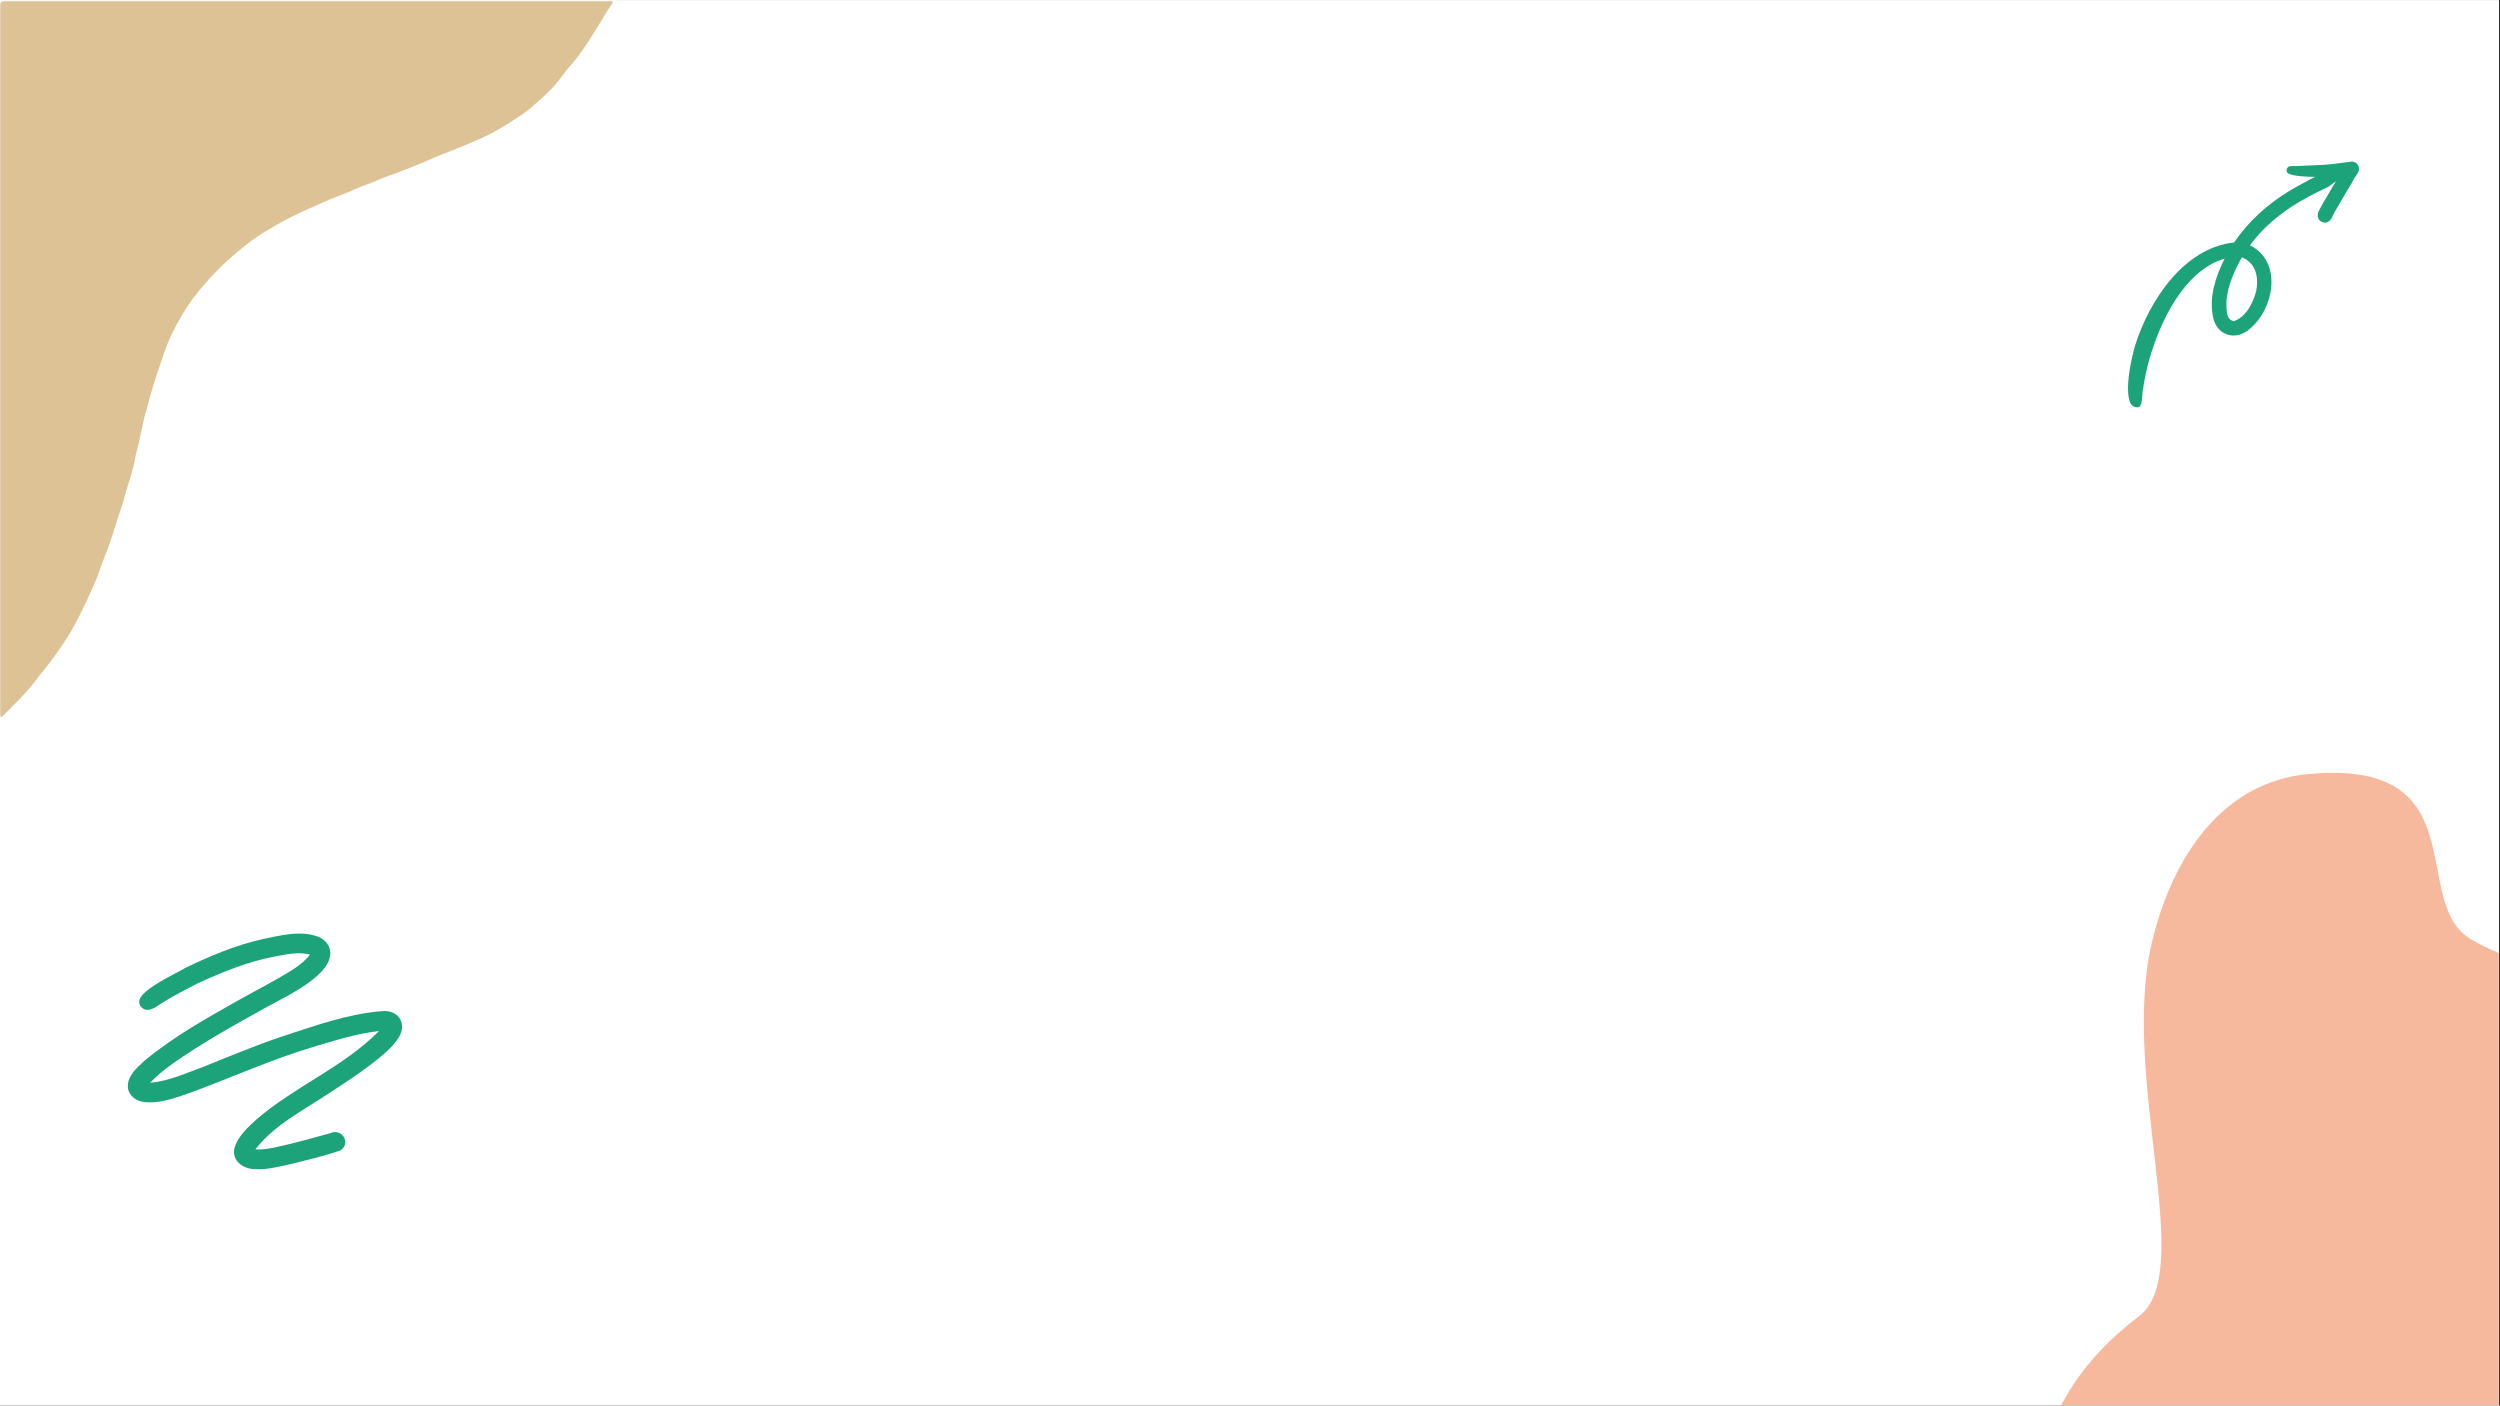 <svg xmlns="http://www.w3.org/2000/svg" xmlns:xlink="http://www.w3.org/1999/xlink" width="1366" zoomAndPan="magnify" viewBox="0 0 1024.5 576" height="768" preserveAspectRatio="xMidYMid meet" version="1.0"><rect x="0" y="0" width="1024.5" height="576" fill="#333333" stroke="none"/><defs><clipPath id="808d14c96a"><path d="M 0 0.141 L 1024 0.141 L 1024 575.859 L 0 575.859 Z M 0 0.141 " clip-rule="nonzero"/></clipPath><clipPath id="79b75f23fb"><path d="M 872 66 L 966.805 66 L 966.805 166.988 L 872 166.988 Z M 872 66 " clip-rule="nonzero"/></clipPath><clipPath id="d4413b65dc"><path d="M 52 382 L 165 382 L 165 479.367 L 52 479.367 Z M 52 382 " clip-rule="nonzero"/></clipPath><clipPath id="fd6d30f1c5"><path d="M 834 316 L 1024 316 L 1024 575.859 L 834 575.859 Z M 834 316 " clip-rule="nonzero"/></clipPath><clipPath id="4ea38baf74"><path d="M 0 0.141 L 251.25 0.141 L 251.25 294.141 L 0 294.141 Z M 0 0.141 " clip-rule="nonzero"/></clipPath></defs><g clip-path="url(#808d14c96a)"><path fill="#ffffff" d="M 0 0.141 L 1024.5 0.141 L 1024.5 583.641 L 0 583.641 Z M 0 0.141 " fill-opacity="1" fill-rule="nonzero"/><path fill="#ffffff" d="M 0 0.141 L 1024.5 0.141 L 1024.5 576.141 L 0 576.141 Z M 0 0.141 " fill-opacity="1" fill-rule="nonzero"/><path fill="#ffffff" d="M 0 0.141 L 1024.5 0.141 L 1024.5 576.141 L 0 576.141 Z M 0 0.141 " fill-opacity="1" fill-rule="nonzero"/></g><g clip-path="url(#79b75f23fb)"><path fill="#1ca379" d="M 947.711 72.965 C 947.711 72.965 947.73 72.965 947.73 72.945 C 947.75 72.945 947.75 72.926 947.77 72.926 C 947.75 72.945 947.73 72.965 947.711 72.965 Z M 936.48 73.648 C 936.398 73.691 936.336 73.711 936.258 73.75 C 936.359 73.75 936.457 73.75 936.539 73.75 C 936.539 73.73 936.5 73.691 936.48 73.648 Z M 966.723 69.176 C 966.664 71.012 965.051 72.238 964.344 73.852 C 963.516 75.543 962.469 77.094 961.5 78.707 C 960.129 80.922 958.961 83.238 957.59 85.438 C 957.004 86.363 956.48 87.309 955.977 88.277 C 955.332 90.27 953.801 91.863 951.582 90.996 C 949.566 90.152 949.402 87.711 950.473 86.02 C 951.359 84.207 952.406 82.473 953.457 80.762 C 954.664 78.547 955.996 76.41 957.285 74.273 C 956.742 74.656 956.199 75.059 955.652 75.461 C 955.676 75.441 955.715 75.422 955.734 75.402 C 955.715 75.422 955.676 75.441 955.652 75.461 C 955.676 75.441 955.695 75.422 955.734 75.402 C 955.23 75.766 954.727 76.109 954.242 76.469 C 954.16 76.531 954.082 76.59 954 76.652 C 953.719 76.773 953.414 76.895 953.133 77.035 C 948.316 79.312 943.555 81.809 939.059 84.711 C 932.566 89.004 926.641 94.219 922.023 100.527 C 935.43 107.176 932.004 126.398 922.062 134.676 C 916.195 139.977 908.352 137.559 906.859 129.742 C 905.227 121.539 908.027 113.262 911.66 105.965 C 894.984 110.922 885.184 131.855 880.75 147.41 C 879.641 151.379 878.773 155.41 878.207 159.48 C 877.723 161.211 878.27 166.934 875.969 166.934 C 873.59 166.934 872.562 165.281 872.18 161.676 C 871.555 155.934 873.367 147.188 874.961 141.609 C 880.586 123.598 894.762 101.555 915.551 99.359 C 921.297 90.836 929.059 83.844 937.77 78.484 C 940.449 76.875 943.191 75.32 945.996 73.91 C 945.934 73.91 945.895 73.91 945.836 73.91 C 945.855 73.91 945.855 73.891 945.875 73.891 C 946.156 73.77 946.438 73.629 946.723 73.488 C 947.062 73.309 947.387 73.145 947.73 72.965 C 947.789 72.926 947.871 72.902 947.93 72.863 C 948.012 72.824 948.094 72.781 948.172 72.742 C 948.375 72.664 948.578 72.602 948.758 72.52 C 943.656 72.422 938.375 71.977 937.387 70.789 C 936.781 70.082 937.004 68.996 937.688 68.43 C 938.816 67.707 940.352 68.211 941.621 68.027 C 945.188 67.848 948.758 67.746 952.328 67.543 C 955.914 67.305 959.445 66.758 963.012 66.316 C 964.848 65.793 966.805 67.305 966.723 69.176 Z M 918.734 105.441 C 915.629 110.902 913.008 116.848 912.402 123.152 C 912.504 125.973 911.801 130.871 915.387 131.656 C 920.512 129.863 923.293 124.18 924.602 119.242 C 925.633 113.582 924.582 107.879 918.734 105.441 Z M 918.734 105.441 " fill-opacity="1" fill-rule="nonzero"/></g><g clip-path="url(#d4413b65dc)"><path fill="#1ca379" d="M 104.723 479.129 C 99.215 479.172 94.102 475.039 96.5 469.223 C 98.242 465.051 101.688 461.836 104.973 458.844 C 120.641 445.281 140.688 437.336 155.324 422.523 C 145.949 423.547 136.891 426.504 127.879 429.184 C 111.086 434.262 95.07 441.449 78.656 447.566 C 72.422 449.668 65.941 452.344 59.242 451.637 C 56.113 451.355 52.961 449.281 52.465 446.008 C 51.797 441.148 56.082 437.605 59.277 434.621 C 71.582 424.445 85.668 416.703 99.531 408.887 C 104.355 406.188 109.262 403.641 114.059 400.891 C 118.672 398.152 123.707 395.523 127.035 391.199 C 122.043 389.855 116.863 391.246 111.91 392.117 C 101.043 394.238 90.789 398.516 80.758 403.086 C 76.07 405.594 71.277 407.949 66.766 410.773 C 64.672 412.035 62.594 414.008 59.992 413.816 C 58.367 413.617 57.047 412.16 57.047 410.516 C 56.898 405.797 72.195 398.926 76.227 396.5 C 86.289 391.66 96.695 387.293 107.621 384.844 C 115.09 383.324 123.23 381.113 130.633 383.961 C 133.395 385.109 135.484 387.84 135.355 390.895 C 134.84 401.234 113.703 409.797 105.598 414.773 C 96.934 419.523 88.344 424.418 79.996 429.703 C 73.559 433.934 66.844 438.062 61.539 443.707 C 69.387 443.039 76.711 439.566 84.035 436.898 C 94.543 432.68 104.988 428.289 115.734 424.703 C 129.004 420.395 142.414 415.492 156.406 414.375 C 163.762 413.613 167.227 420.23 162.785 426.043 C 160.348 429.648 156.848 432.336 153.516 435.059 C 147.617 439.668 141.352 443.789 135.07 447.848 C 124.547 454.922 112.496 460.824 104.633 471.031 C 109.387 471.281 114.047 469.852 118.652 468.852 C 124.27 467.457 129.852 465.926 135.422 464.359 C 140.219 462.258 143.977 468.527 139.504 471.434 C 132.555 473.84 125.297 475.5 118.152 477.281 C 113.738 478.207 109.273 479.367 104.723 479.129 Z M 104.723 479.129 " fill-opacity="1" fill-rule="nonzero"/></g><g clip-path="url(#fd6d30f1c5)"><path fill="#f6b99d" d="M 881.844 386.223 C 868.781 441.383 900.375 521.43 876.59 539.379 C 819.234 582.648 830.547 642.703 853.895 669.918 C 878.484 698.523 985.676 692.395 1005.305 617.895 C 1010.996 596.293 1027.996 570.977 1045.508 557.551 C 1080.754 530.477 1171.379 519.387 1192.832 475.094 C 1206.621 446.566 1205.016 405.703 1132.266 397.312 C 1076.375 390.891 1051.129 406.945 1012.82 385.055 C 986.695 370.094 1016.031 310.773 946.055 317.195 C 911.469 320.332 890.453 350.027 881.844 386.223 Z M 881.844 386.223 " fill-opacity="1" fill-rule="evenodd"/></g><g clip-path="url(#4ea38baf74)"><path fill="#dcc295" d="M 0.457 294.043 C 0.012 293.387 0.09 292.809 0.09 292.246 C 0.086 195.879 0.086 99.512 0.09 3.141 C 0.09 0.512 0.098 0.512 2.723 0.512 C 84.949 0.512 167.172 0.512 249.398 0.52 C 249.949 0.52 250.742 0.238 250.988 0.703 C 251.273 1.234 250.672 1.82 250.324 2.297 C 248.211 5.242 246.523 8.461 244.566 11.504 C 242.66 14.465 240.871 17.52 238.832 20.391 C 237.406 22.395 235.98 24.41 234.293 26.25 C 232.152 28.582 230.348 31.219 228.367 33.703 C 225.699 37.051 222.488 39.859 219.273 42.656 C 217.57 44.137 215.883 45.676 214 46.906 C 211.168 48.762 208.363 50.66 205.434 52.367 C 201.969 54.387 198.379 56.188 194.715 57.75 C 191.086 59.301 187.453 60.867 183.738 62.242 C 178.512 64.176 173.488 66.652 168.285 68.652 C 165.238 69.824 162.215 71.09 159.117 72.098 C 155.867 73.156 152.867 74.793 149.645 75.848 C 146.562 76.859 143.738 78.453 140.711 79.531 C 136.52 81.023 132.5 82.918 128.434 84.676 C 124.371 86.434 120.355 88.352 116.414 90.418 C 113.742 91.82 111.188 93.383 108.621 94.922 C 105.797 96.617 103.105 98.543 100.512 100.609 C 96.59 103.727 92.816 107.016 89.281 110.551 C 86.656 113.172 84.203 115.973 81.812 118.816 C 78.586 122.656 75.863 126.855 73.387 131.18 C 70.934 135.453 68.879 139.949 67.234 144.629 C 65.664 149.105 64.215 153.629 62.758 158.137 C 61.875 160.879 61.102 163.711 60.441 166.539 C 60.184 167.637 59.719 168.684 59.453 169.777 C 58.191 174.957 57.332 180.23 55.879 185.371 C 55.398 187.074 55.242 188.875 54.797 190.59 C 54.102 193.277 53.398 195.977 52.488 198.598 C 51.43 201.641 50.863 204.82 49.77 207.852 C 47.848 213.164 46.449 218.645 44.504 223.957 C 43.293 227.258 41.832 230.465 40.758 233.801 C 39.418 237.969 37.477 241.871 35.688 245.828 C 33.98 249.586 32.121 253.285 30.133 256.926 C 27.324 262.074 23.887 266.773 20.434 271.477 C 18.816 273.672 16.961 275.699 15.352 277.906 C 11.02 283.824 5.703 288.809 0.457 294.043 Z M 0.457 294.043 " fill-opacity="1" fill-rule="nonzero"/></g></svg>
